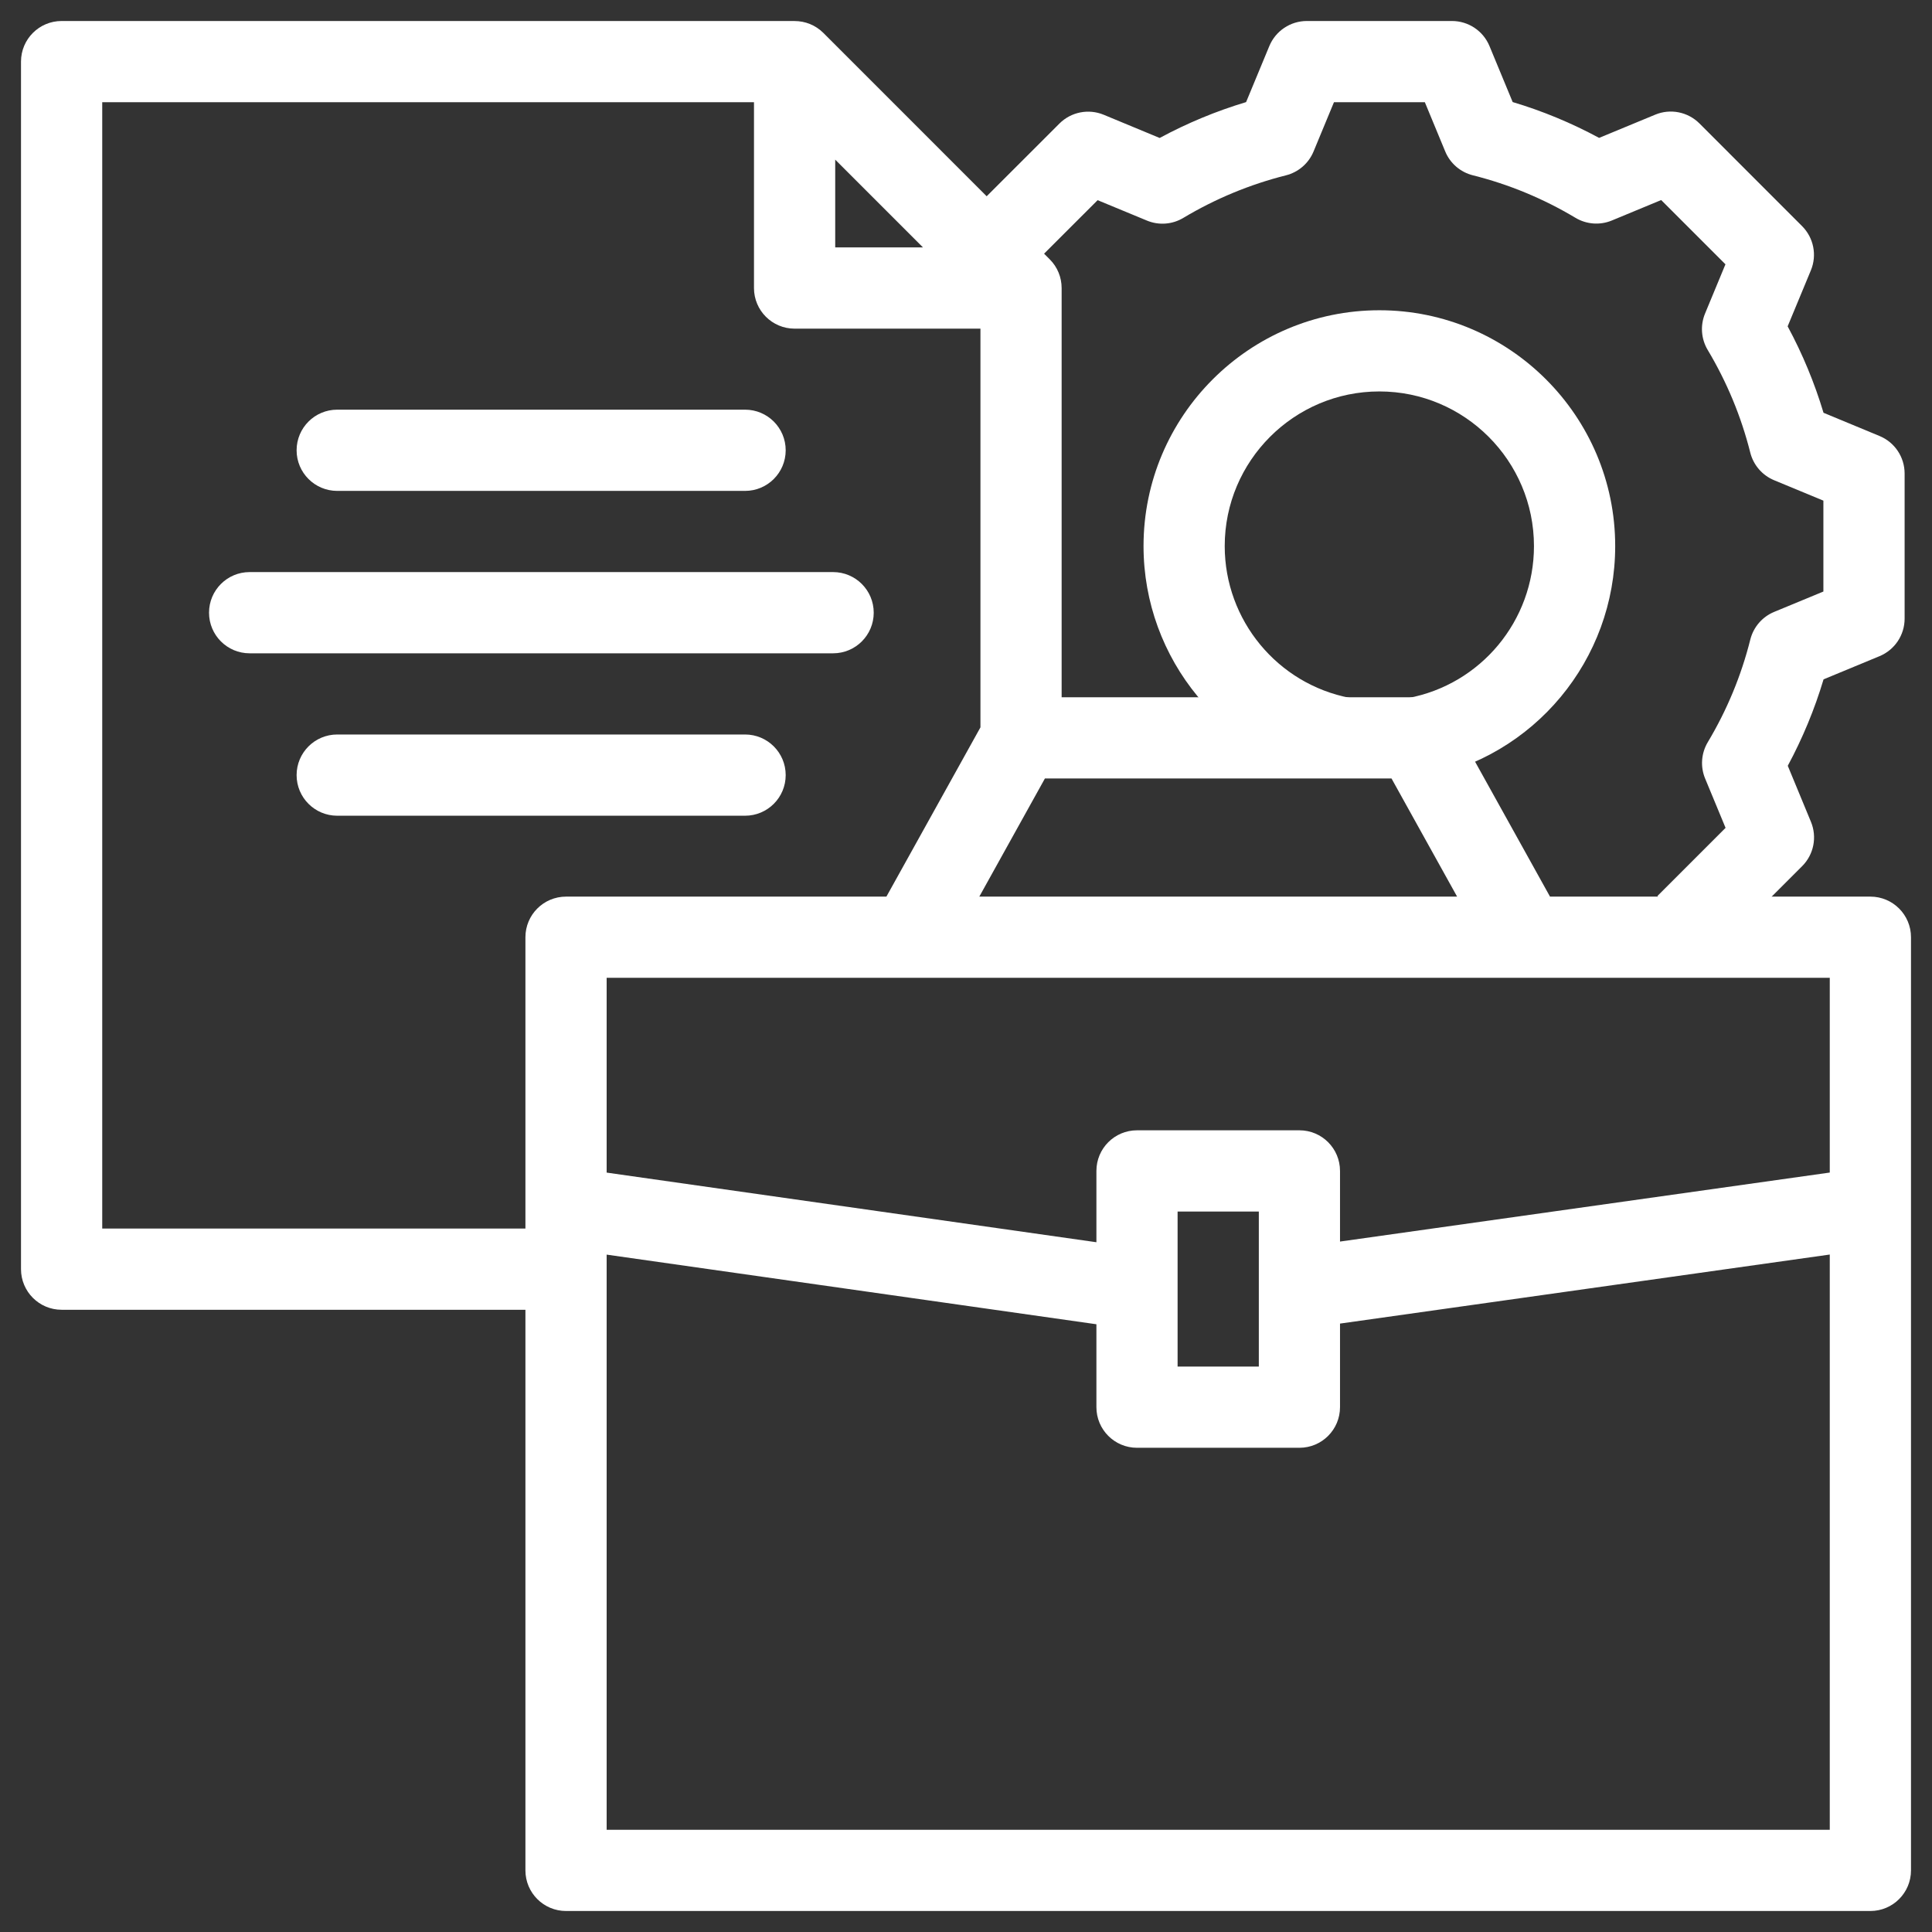 <svg width="46" height="46" viewBox="0 0 46 46" fill="none" xmlns="http://www.w3.org/2000/svg">
<rect x="0" y="0" width="46" height="46" fill="#333333" stroke="none"/>
<g clip-path="url(#clip0_151_6147)">
<path d="M44.751 10.381L43.417 9.828C43.203 9.115 42.917 8.426 42.563 7.77L43.116 6.437C43.266 6.076 43.183 5.66 42.906 5.383L40.463 2.939C40.187 2.663 39.771 2.58 39.41 2.73L38.074 3.283C37.418 2.929 36.729 2.643 36.016 2.43L35.464 1.097C35.315 0.736 34.962 0.5 34.571 0.5L31.115 0.5H31.115C30.724 0.5 30.372 0.736 30.222 1.097L29.669 2.431C28.956 2.645 28.267 2.931 27.611 3.285L26.278 2.732C25.917 2.583 25.501 2.665 25.224 2.942L23.148 5.017L24.515 6.384L26.134 4.766L27.308 5.252C27.59 5.369 27.912 5.346 28.174 5.188C28.937 4.732 29.758 4.391 30.617 4.175C30.914 4.1 31.158 3.89 31.275 3.607L31.761 2.434L33.925 2.434L34.41 3.606C34.527 3.889 34.771 4.099 35.068 4.174C35.927 4.389 36.749 4.73 37.511 5.186C37.773 5.343 38.095 5.367 38.377 5.25L39.552 4.763L41.082 6.293L40.596 7.466C40.479 7.749 40.503 8.071 40.66 8.333C41.116 9.096 41.457 9.917 41.673 10.776C41.748 11.073 41.958 11.316 42.241 11.434L43.414 11.92L43.414 14.084L42.242 14.569C41.959 14.686 41.749 14.93 41.674 15.227C41.459 16.086 41.118 16.908 40.662 17.67C40.505 17.933 40.481 18.254 40.598 18.536L41.085 19.711L39.462 21.334L40.829 22.702L42.909 20.622C43.185 20.346 43.268 19.93 43.118 19.568L42.566 18.233C42.919 17.577 43.205 16.888 43.418 16.175L44.751 15.623C45.112 15.473 45.348 15.121 45.348 14.73L45.348 11.274C45.348 10.883 45.113 10.531 44.751 10.381Z" fill="white"/>
<path d="M32.842 7.387C29.745 7.387 27.227 9.906 27.227 13.002C27.227 15.691 29.141 18.01 31.778 18.516L32.143 16.617C30.415 16.286 29.16 14.765 29.16 13.002C29.16 10.972 30.812 9.32 32.842 9.32C34.872 9.32 36.523 10.972 36.523 13.002C36.523 14.777 35.26 16.299 33.518 16.622L33.87 18.523C36.528 18.03 38.457 15.709 38.457 13.002C38.457 9.906 35.938 7.387 32.842 7.387Z" fill="white"/>
<path d="M44.533 21.348H36.905L34.545 17.099C34.374 16.792 34.051 16.602 33.7 16.602H25.277V6.858H25.277C25.277 6.607 25.179 6.359 24.994 6.175L19.603 0.783C19.418 0.598 19.171 0.501 18.919 0.501V0.5H1.467C0.933 0.5 0.5 0.933 0.5 1.467V30.218C0.5 30.752 0.933 31.185 1.467 31.185H12.51V44.533C12.51 45.067 12.943 45.5 13.477 45.5H44.533C45.067 45.5 45.5 45.067 45.5 44.533V22.315C45.5 21.781 45.067 21.348 44.533 21.348ZM43.566 27.918L31.905 29.561V27.879C31.905 27.345 31.473 26.912 30.939 26.912H27.071C26.537 26.912 26.105 27.345 26.105 27.879V29.577L14.444 27.919V23.281H43.566V27.918ZM29.972 28.846V32.537H28.038V28.846H29.972ZM34.693 21.348H23.317L24.879 18.535H33.131L34.693 21.348ZM19.886 3.801L21.976 5.891H19.886V3.801ZM2.434 29.251V2.434H17.952V6.858C17.952 7.392 18.385 7.825 18.919 7.825H23.344V17.318L21.105 21.348H13.477C12.943 21.348 12.51 21.781 12.51 22.315V29.251H2.434ZM14.444 43.566V29.872L26.105 31.53V33.504C26.105 34.038 26.537 34.471 27.071 34.471H30.939C31.473 34.471 31.905 34.038 31.905 33.504V31.514L43.566 29.87V43.566H14.444Z" fill="white"/>
<path d="M8.029 11.688H17.74C18.274 11.688 18.707 11.255 18.707 10.721C18.707 10.187 18.274 9.754 17.74 9.754H8.029C7.495 9.754 7.062 10.187 7.062 10.721C7.062 11.255 7.495 11.688 8.029 11.688Z" fill="white"/>
<path d="M18.707 18.455C18.707 17.921 18.274 17.488 17.74 17.488H8.029C7.495 17.488 7.062 17.921 7.062 18.455C7.062 18.989 7.495 19.422 8.029 19.422H17.74C18.274 19.422 18.707 18.989 18.707 18.455Z" fill="white"/>
<path d="M20.803 14.588C20.803 14.054 20.37 13.621 19.836 13.621H5.943C5.409 13.621 4.977 14.054 4.977 14.588C4.977 15.122 5.409 15.555 5.943 15.555H19.836C20.37 15.555 20.803 15.122 20.803 14.588Z" fill="white"/>
</g>
<defs>
<clipPath id="clip0_151_6147">
<rect width="45" height="45" fill="white" transform="translate(0.5 0.5)"/>
</clipPath>
</defs>
</svg>
